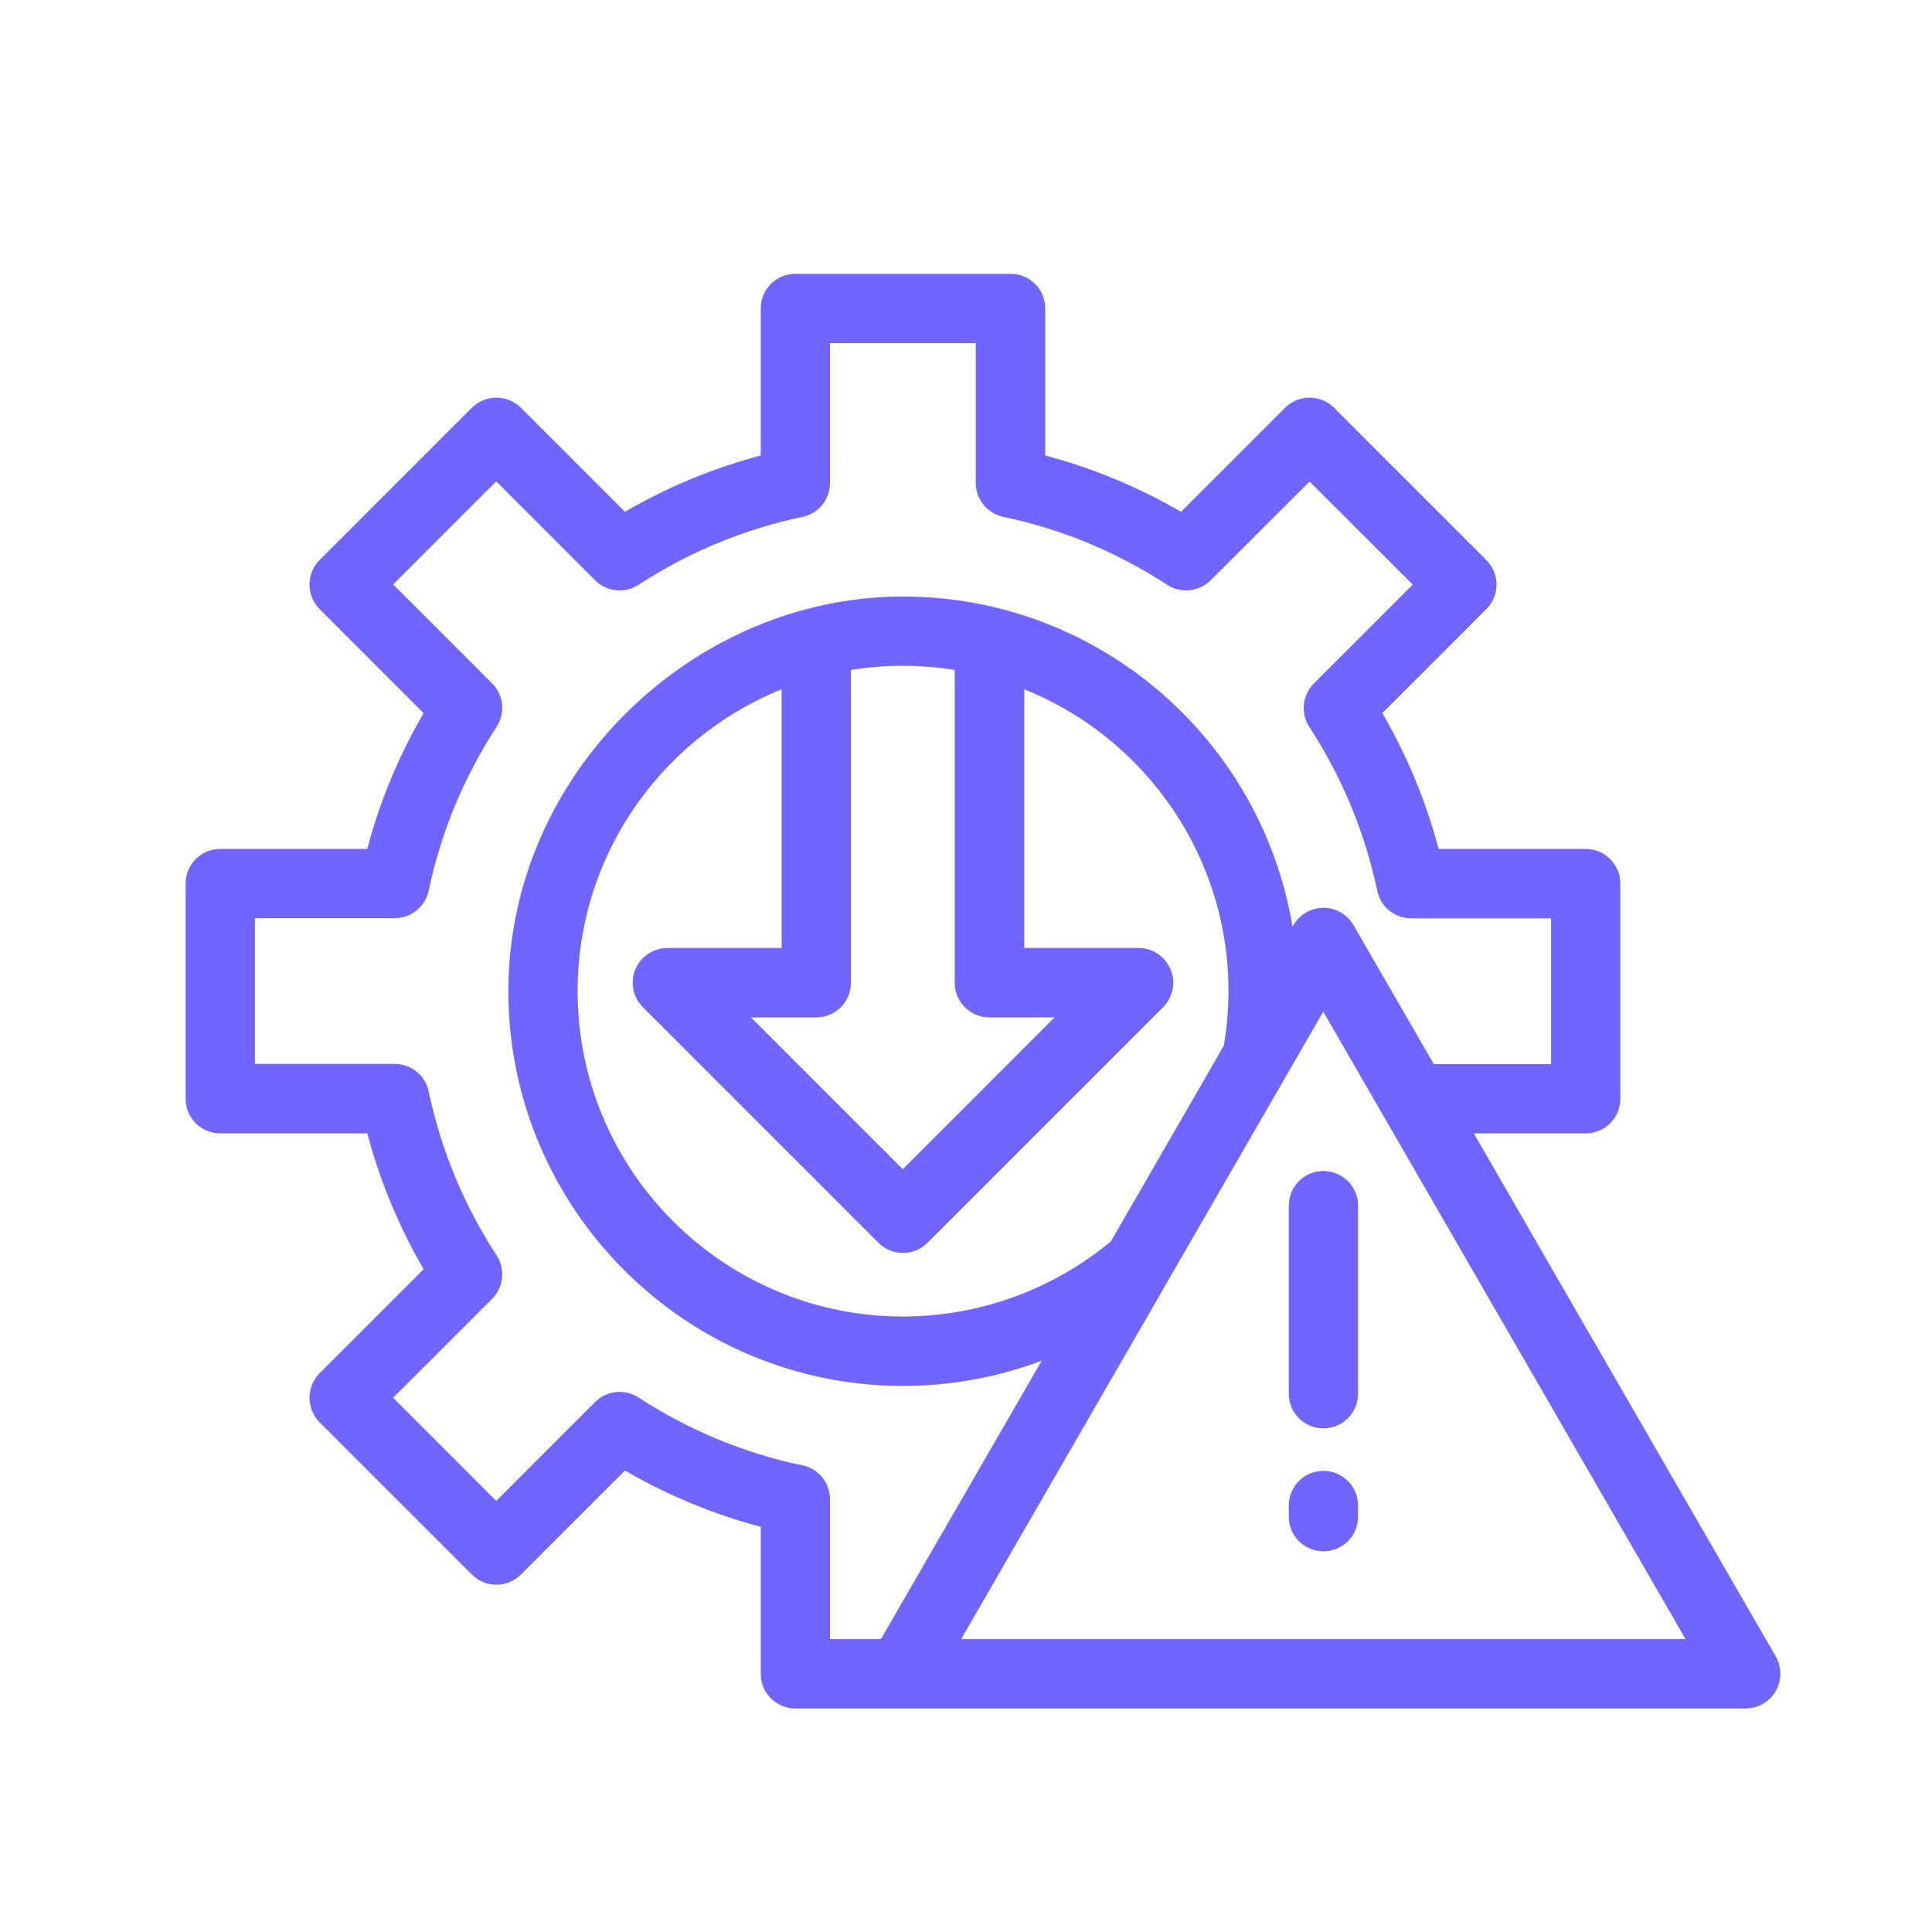 <svg width="51" height="51" viewBox="0 0 51 51" fill="none" xmlns="http://www.w3.org/2000/svg">
<path d="M46.572 43.9L40.998 34.247L38.3 29.569H41.858C42.171 29.569 42.423 29.317 42.423 29.004V23.325C42.423 23.012 42.171 22.76 41.858 22.76H37.704C37.36 21.354 36.805 20.013 36.051 18.77L38.987 15.833C39.093 15.727 39.155 15.582 39.155 15.432C39.155 15.282 39.093 15.14 38.987 15.03L34.97 11.013C34.75 10.793 34.393 10.793 34.168 11.013L31.231 13.95C29.988 13.196 28.647 12.64 27.241 12.296V8.143C27.241 7.829 26.989 7.578 26.676 7.578H20.997C20.683 7.578 20.432 7.829 20.432 8.143V12.296C19.026 12.64 17.685 13.196 16.442 13.95L13.505 11.013C13.284 10.793 12.923 10.793 12.702 11.013L8.685 15.03C8.465 15.251 8.465 15.612 8.685 15.833L11.622 18.77C10.868 20.013 10.308 21.349 9.968 22.76H5.814C5.501 22.76 5.25 23.012 5.25 23.325V29.004C5.25 29.317 5.501 29.569 5.814 29.569H9.968C10.312 30.975 10.868 32.316 11.622 33.559L8.685 36.496C8.465 36.717 8.465 37.078 8.685 37.299L12.702 41.316C12.808 41.422 12.954 41.483 13.103 41.483C13.253 41.483 13.395 41.426 13.505 41.316L16.442 38.379C17.685 39.133 19.026 39.688 20.432 40.032V44.186C20.432 44.499 20.683 44.751 20.997 44.751H46.083C46.285 44.751 46.471 44.641 46.572 44.468C46.673 44.292 46.673 44.076 46.572 43.9ZM21.111 39.027C19.528 38.692 18.033 38.075 16.666 37.184C16.442 37.038 16.146 37.069 15.956 37.259L13.099 40.116L9.884 36.897L12.742 34.04C12.931 33.85 12.962 33.555 12.817 33.33C11.926 31.967 11.309 30.468 10.974 28.885C10.921 28.62 10.687 28.435 10.418 28.435H6.379V23.889H10.418C10.687 23.889 10.916 23.7 10.974 23.439C11.309 21.856 11.926 20.361 12.817 18.994C12.962 18.77 12.931 18.474 12.742 18.285L9.884 15.427L13.099 12.213L15.956 15.07C16.146 15.26 16.442 15.29 16.666 15.145C18.029 14.254 19.528 13.637 21.111 13.302C21.376 13.249 21.561 13.015 21.561 12.746V8.707H26.107V12.746C26.107 13.015 26.297 13.244 26.557 13.302C28.14 13.633 29.635 14.254 31.002 15.145C31.227 15.29 31.522 15.26 31.712 15.07L34.569 12.217L37.788 15.432L34.931 18.289C34.741 18.479 34.71 18.774 34.856 18.999C35.746 20.366 36.364 21.861 36.699 23.444C36.752 23.708 36.986 23.893 37.255 23.893H41.294V28.44H37.647L35.425 24.595C35.323 24.418 35.138 24.312 34.935 24.312C34.732 24.312 34.547 24.423 34.446 24.595L33.89 25.556C33.573 20.287 29.185 16.097 23.836 16.097C18.488 16.097 13.769 20.617 13.769 26.164C13.769 31.712 18.289 36.236 23.836 36.236C25.406 36.236 26.945 35.87 28.334 35.173L23.457 43.617H21.561V39.578C21.561 39.309 21.376 39.08 21.116 39.023L21.111 39.027ZM29.586 33.008C27.977 34.357 25.94 35.103 23.836 35.103C18.906 35.103 14.898 31.094 14.898 26.164C14.898 22.231 17.451 18.889 20.983 17.694V25.375H17.619C17.39 25.375 17.182 25.512 17.094 25.724C17.006 25.935 17.054 26.178 17.218 26.341L23.435 32.558C23.541 32.664 23.686 32.726 23.836 32.726C23.986 32.726 24.127 32.669 24.238 32.558L30.455 26.341C30.618 26.178 30.667 25.935 30.578 25.724C30.49 25.512 30.288 25.375 30.054 25.375H26.689V17.694C30.226 18.884 32.779 22.231 32.779 26.164C32.779 26.68 32.73 27.201 32.642 27.721L29.591 33.008H29.586ZM26.12 26.508H28.682L23.832 31.359L18.981 26.508H21.548C21.861 26.508 22.112 26.257 22.112 25.944V17.394C22.668 17.284 23.245 17.226 23.832 17.226C24.418 17.226 24.996 17.284 25.552 17.394V25.944C25.552 26.257 25.807 26.508 26.12 26.508ZM26.676 43.617H24.767L29.851 34.812L30.499 33.687C30.499 33.687 30.526 33.647 30.534 33.625L34.931 26.006L40.015 34.812L45.099 43.617H26.676ZM35.5 31.826V36.791C35.5 37.105 35.248 37.356 34.935 37.356C34.622 37.356 34.371 37.105 34.371 36.791V31.826C34.371 31.513 34.622 31.262 34.935 31.262C35.248 31.262 35.5 31.513 35.5 31.826ZM35.5 39.742V40.037C35.5 40.35 35.248 40.601 34.935 40.601C34.622 40.601 34.371 40.35 34.371 40.037V39.742C34.371 39.428 34.622 39.177 34.935 39.177C35.248 39.177 35.5 39.428 35.5 39.742Z" fill="#7066FF" stroke="#7066FF" stroke-width="0.7" stroke-miterlimit="10"/>
</svg>
